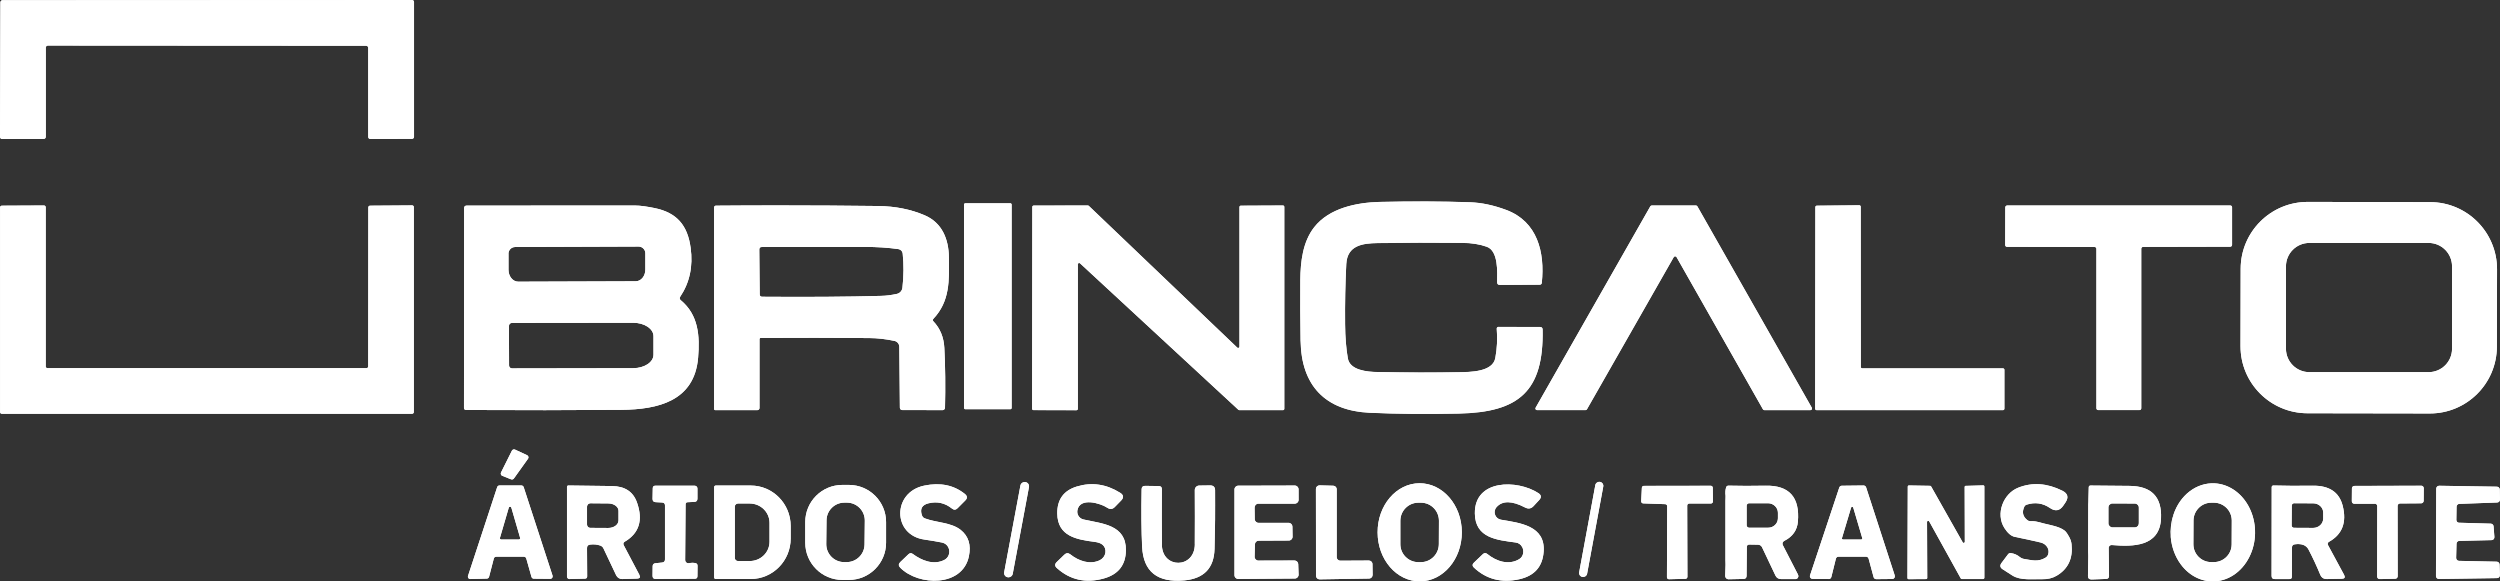 <?xml version="1.0" encoding="UTF-8"?>
<svg id="Capa_2" data-name="Capa 2" xmlns="http://www.w3.org/2000/svg" viewBox="0 0 489.04 113.74">
  <rect x="0" y="0" width="489.04" height="113.74" fill="#333333" stroke="none"/>
  <defs>
    <style>
      .cls-1 {
        fill: none;
      }

      .cls-1, .cls-2 {
        stroke-width: 0px;
      }

      .cls-2 {
        fill: #fff;
      }
    </style>
  </defs>
  <g id="Capa_1-2" data-name="Capa 1">
    <g>
      <g>
        <path class="cls-2" d="M71.62,8.95c.23,0,.41.18.41.41h0v17.42c0,.23.18.41.41.41l8.14-.03c.23,0,.41-.18.41-.41h0V.41c0-.23-.18-.41-.41-.41h0L.49.04C.27.04.08.23.08.45l-.08,26.33c0,.23.18.41.41.41H.41l8.13-.02c.23,0,.41-.18.41-.41V9.32c0-.23.19-.41.42-.41h0l62.25.04h0Z" vector-effect="non-scaling-stroke"/>
        <path class="cls-2" d="M254.42,66.71c.14,8.7,4.82,13.64,13.54,14.04,5.17.24,10.97.29,17.4.16,11.81-.24,16.63-4.4,16.4-16.42,0-.34-.18-.51-.51-.51l-8.13-.02c-.18,0-.34.15-.34.33,0,.01,0,.02,0,.03.16,1.94.07,3.85-.28,5.73-.51,2.73-4.89,2.74-7.22,2.78-4.96.07-10.24.06-15.85-.04-1.96-.04-5.38-.33-5.78-2.69-.33-1.92-.51-4.12-.53-6.59-.04-4.2.04-8.16.23-11.86.2-3.68,3.23-4.04,6.12-4.09,5.33-.08,10.87-.1,16.63-.04,1.78.01,3.36.27,4.74.76,2.29.82,2.05,4.97,2.02,6.93,0,.35.17.53.53.53l7.77-.04c.27,0,.41-.13.44-.4.61-5.94-.84-11.94-6.96-14.22-2.46-.92-4.81-1.42-7.04-1.5-5.51-.19-11.39-.21-17.65-.07-4.62.11-9.95,1.22-12.87,4.94-2.26,2.87-2.69,6.78-2.72,10.33-.03,3.94-.01,7.92.05,11.94h0Z" vector-effect="non-scaling-stroke"/>
        <path class="cls-2" d="M475.38,39.54l-23.94-.04c-7.24-.01-13.12,5.84-13.13,13.08l-.03,15.13c-.01,7.24,5.85,13.11,13.09,13.13l23.93.04c7.24.01,13.12-5.85,13.13-13.09l.03-15.12c0-7.24-5.85-13.12-13.08-13.13ZM479.66,68.22c0,2.53-2.05,4.58-4.58,4.58h-23.33c-2.53,0-4.58-2.05-4.58-4.58v-16.12c0-2.53,2.05-4.58,4.58-4.58h23.33c2.53,0,4.58,2.05,4.58,4.58v16.12Z"/>
        <path class="cls-2" d="M197.89,40.01c0-.14-.11-.25-.25-.25h-8.81c-.14,0-.25.11-.25.25h0v39.79c0,.14.11.25.25.25h8.81c.14,0,.25-.11.25-.25v-39.79h0Z" vector-effect="non-scaling-stroke"/>
        <path class="cls-2" d="M72.03,71.68c0,.18-.15.33-.33.33H9.28c-.18,0-.33-.15-.33-.33v-31.16c-.01-.18-.16-.33-.35-.33l-8.24.04c-.18,0-.33.15-.33.33v40.04c-.01.18.14.33.32.33h80.27c.18,0,.33-.15.33-.33v-40.1c0-.18-.14-.33-.33-.33h0l-8.24.06c-.18,0-.33.15-.33.33l-.02,31.11h0Z" vector-effect="non-scaling-stroke"/>
        <path class="cls-2" d="M210.58,80.24c.14,0,.26-.12.26-.26h0s0-28.27,0-28.27c0-.14.11-.26.26-.26.07,0,.13.02.18.07l30.97,28.64s.11.07.18.07h8.54c.14,0,.26-.11.26-.25h0s0-39.52,0-39.52c0-.14-.12-.26-.26-.26h0l-8.25.04c-.14,0-.26.12-.26.26h0v27.31c0,.14-.11.26-.26.26-.07,0-.13-.02-.18-.07l-29.04-27.73s-.11-.07-.18-.07l-10.6.02c-.14,0-.26.12-.26.26h0s-.04,39.49-.04,39.49c0,.14.12.26.26.26h0l8.42.02h0Z" vector-effect="non-scaling-stroke"/>
        <path class="cls-2" d="M392.09,72.33c0-.15-.12-.28-.28-.28h-27.53c-.15,0-.28-.12-.28-.27l-.02-31.35c0-.15-.12-.28-.28-.28l-8.31.08c-.15,0-.28.12-.28.28h0s-.04,39.44-.04,39.44c0,.15.12.28.28.28h36.46c.15,0,.28-.13.28-.28h0s0-7.62,0-7.62h0Z" vector-effect="non-scaling-stroke"/>
        <path class="cls-2" d="M133.15,58.71c-.2-.16-.24-.44-.1-.65,1.86-2.77,2.55-5.97,2.05-9.58-.59-4.38-2.68-6.89-7.07-7.78-1.25-.25-2.65-.5-3.92-.5-10.22,0-21.16.01-32.82.02-.33,0-.5.17-.5.5l-.03,39.03c0,.3.15.45.45.45,10.46.06,20.58.05,30.36-.03,7.16-.07,14.26-1.71,14.99-10.18.36-4.25.09-8.39-3.41-11.28ZM99.46,49.64c0-.73.59-1.32,1.32-1.32l24.13-.09h.01c.73,0,1.32.59,1.32,1.32v3.16c.01,1.27-.82,2.3-1.86,2.31l-23.01.08c-1.04,0-1.89-1.03-1.9-2.3v-3.16ZM127.83,69.4c0,1.45-1.78,2.62-3.97,2.62l-23.72.04c-.31,0-.56-.25-.56-.57l-.02-7.75c0-.31.26-.57.57-.57l23.71-.03h.01c2.19-.01,3.97,1.16,3.98,2.6v3.66Z"/>
        <path class="cls-2" d="M182.58,62.85c-.14-.16-.14-.32,0-.48,3.28-3.48,3.09-7.53,3.04-12.03-.04-3.59-1.35-6.77-4.72-8.22-2.72-1.17-5.76-1.78-9.12-1.82-6.44-.08-12.81-.12-19.12-.12-4.23,0-8.44.01-12.62.05-.19,0-.35.16-.35.35v39.39c-.01.17.08.26.25.26h8.23c.22-.01.4-.19.4-.41v-13.48c0-.13.1-.23.23-.23,7.13-.04,14.2-.04,21.21.02,1.66.01,3.32.2,4.98.56.54.12.92.59.93,1.14l.11,11.93c0,.25.21.45.46.45l7.9.02c.25,0,.46-.21.47-.47.1-4.11.06-8.01-.13-11.7-.11-2.08-.82-3.82-2.15-5.21ZM176.53,56.27c-.06.6-.5,1.09-1.09,1.22-1.08.24-2.11.37-3.09.39-6.57.18-14.32.24-23.25.17-.33,0-.49-.17-.49-.5l-.08-8.74c0-.32.16-.49.49-.49,6.78.01,13.51,0,20.17-.02,2.34,0,4.54.14,6.57.43.43.07.77.41.82.85.23,2.19.21,4.42-.05,6.69Z"/>
        <path class="cls-2" d="M327.41,50.29c.09-.15.29-.2.44-.11.05.03.08.07.11.11l16.9,29.77c.06.1.16.16.28.16h9c.18,0,.32-.14.32-.32,0-.05-.01-.11-.04-.15l-22.39-39.4c-.06-.1-.16-.16-.28-.16h-8.64c-.11.02-.22.08-.28.18l-22.43,39.38c-.09.15-.03.35.12.44.05.03.1.04.15.04h9.48c.11,0,.22-.06.28-.16l16.98-29.77h0Z" vector-effect="non-scaling-stroke"/>
        <path class="cls-2" d="M418.52,80.22c.2,0,.36-.16.36-.36v-31.2c-.01-.2.15-.36.34-.36l17.05-.04c.2,0,.36-.16.36-.36v-7.35c.01-.2-.15-.36-.34-.36h-43.65c-.2.01-.36.17-.36.37l-.02,7.36c0,.2.16.36.36.36l17.13.03c.2,0,.36.16.36.36h0s0,31.19,0,31.19c0,.2.16.36.36.36h8.08Z" vector-effect="non-scaling-stroke"/>
        <path class="cls-2" d="M103.29,89.74c.15-.21.1-.5-.11-.65-.02-.02-.05-.03-.08-.05l-2.35-1.09c-.23-.11-.5-.01-.62.22l-2.13,4.27c-.11.23-.01.51.22.63.01,0,.02.01.03.01l1.71.68c.2.08.43.01.56-.16l2.76-3.86h0Z" vector-effect="non-scaling-stroke"/>
        <path class="cls-2" d="M201.28,95.28c.08-.45-.21-.89-.67-.97,0,0,0,0,0,0h-.03c-.45-.09-.89.21-.97.66l-3.18,16.97c-.08.45.21.89.67.97,0,0,0,0,0,0h.03c.45.09.89-.21.97-.66l3.18-16.97h0Z" vector-effect="non-scaling-stroke"/>
        <path class="cls-2" d="M313.62,95.17c.08-.42-.2-.82-.62-.9h-.03c-.42-.08-.82.19-.9.61h0s-3.16,17.07-3.16,17.07c-.08.42.2.82.62.9h.03c.42.08.82-.19.9-.61h0s3.16-17.07,3.16-17.07h0Z" vector-effect="non-scaling-stroke"/>
        <path class="cls-2" d="M166.06,94.86h-1.28c-4.01,0-7.26,3.25-7.26,7.26v4.05c0,4.01,3.25,7.27,7.26,7.27h1.28c4.01,0,7.27-3.26,7.27-7.27v-4.05c0-4.01-3.26-7.26-7.27-7.26ZM169.12,106.5c-.02,1.93-1.6,3.48-3.54,3.46h-.49c-1.93-.02-3.48-1.6-3.46-3.54l.05-4.64c.02-1.93,1.6-3.48,3.53-3.46h.5c1.93.02,3.48,1.61,3.46,3.54l-.05,4.64Z"/>
        <path class="cls-2" d="M180.34,100.79c-.42-1.26.02-2.04,1.3-2.35,1.69-.41,3.21-.06,4.58,1.03.38.31.75.29,1.1-.07l1.52-1.53c.43-.43.4-.84-.07-1.23-2.17-1.76-4.83-2.31-7.99-1.65-6.26,1.31-6.22,9.68.07,10.55,1.13.16,2.26.35,3.38.57,1.73.33,1.99,2.65.48,3.42-2.08,1.06-4.44.1-6.14-1.17-.3-.23-.59-.21-.86.05l-1.6,1.53c-.38.36-.38.73-.01,1.1,3.57,3.62,12.18,3.8,13.43-2.23.46-2.22-.07-3.93-1.59-5.15-1.86-1.49-4.74-1.41-6.98-2.25-.31-.11-.52-.33-.62-.64h0Z" vector-effect="non-scaling-stroke"/>
        <path class="cls-2" d="M215.18,109.56c-1.96.98-4.21.16-5.81-1.12-.41-.32-.8-.3-1.17.06l-1.49,1.44c-.41.4-.4.79.02,1.17,2.6,2.33,5.65,3.01,9.16,2.05,2.86-.79,4.31-2.63,4.35-5.5.07-5.05-4.67-5.22-8.31-6.05-.81-.18-1.33-.97-1.18-1.79.46-2.62,4.54-1.38,5.87-.49.52.34,1,.29,1.44-.15l1.23-1.26c.58-.59.52-1.1-.18-1.53-2.72-1.7-5.54-2.11-8.45-1.23-2.59.78-3.87,2.54-3.85,5.26.04,4.48,3.79,5.12,7.29,5.57.7.09,1.21.27,1.54.54,1.01.85.71,2.43-.47,3.02h0Z" vector-effect="non-scaling-stroke"/>
        <path class="cls-2" d="M277.68,94.53c-4.55.02-8.22,4.33-8.2,9.62.01,5.3,3.72,9.59,8.27,9.57s8.22-4.32,8.21-9.62c-.02-5.3-3.73-9.58-8.28-9.57ZM281.46,106.45c-.01,1.95-1.59,3.53-3.54,3.52h-.48c-1.95-.01-3.52-1.59-3.51-3.54v-4.59c.02-1.95,1.6-3.52,3.55-3.51h.48c1.95,0,3.52,1.59,3.52,3.54l-.02,4.58Z"/>
        <path class="cls-2" d="M297.76,107c.42.82.25,1.88-.59,2.39-2.02,1.21-4.41.47-6.24-1.02-.3-.24-.59-.23-.87.04l-1.74,1.66c-.34.32-.33.65,0,.97,2.45,2.28,5.39,3.04,8.84,2.28,3-.66,4.6-2.47,4.8-5.42.36-5.06-4.64-5.6-8.35-6.23-.81-.14-1.36-.91-1.22-1.73.05-.28.17-.53.36-.74,1.16-1.29,3.02-1.26,5.58.08.64.33,1.19.24,1.67-.29l1.09-1.18c.47-.51.42-.96-.16-1.34-4.12-2.68-12.54-2.76-12.43,4,.07,4.82,4.37,5.17,8.01,5.66.54.07,1,.4,1.24.88h0Z" vector-effect="non-scaling-stroke"/>
        <path class="cls-2" d="M398.92,102.17c-.55-.18-1.1-.25-1.67-.22-.25,0-.48-.06-.67-.22-.88-.69-1.08-1.57-.59-2.61.09-.2.25-.34.46-.41,1.64-.53,3.17-.31,4.58.66,1.04.71,1.91.54,2.61-.5l.4-.59c.66-.99.46-1.75-.6-2.29-3-1.5-5.89-1.7-8.68-.58-2.84,1.14-4.45,5.06-2.66,7.87.65,1.02,1.34,1.6,2.08,1.74,1.61.32,3.28.68,5.01,1.09,1.12.26,1.89,1.39,1.41,2.47-.09.2-.23.36-.42.48-1.52.95-2.72.5-4.31.26-.27-.04-.51-.15-.72-.33-.53-.45-1.13-.71-1.79-.8-.23-.03-.41.05-.55.23l-1.27,1.69c-.37.49-.29.9.22,1.24.63.41,1.27.82,1.92,1.23,1.59,1,3.92.66,5.78.71,1.1.03,2.07-.2,2.91-.71,2.2-1.32,3.16-3.37,2.86-6.14-.05-.49-.21-.96-.46-1.41-.35-.65-.65-1.06-.89-1.24-1.21-.94-3.29-1.12-4.95-1.64h0Z" vector-effect="non-scaling-stroke"/>
        <path class="cls-2" d="M425.16,100.71c-.47,1.4-.64,2.91-.51,4.4l.51-4.4Z" vector-effect="non-scaling-stroke"/>
        <path class="cls-2" d="M439.78,98.89c-1.46-2.59-3.91-4.21-6.58-4.34-3.54-.16-6.78,2.31-8.04,6.15l-.52,4.4c.17,1.93.84,3.76,1.92,5.24,1.77,2.44,4.48,3.69,7.22,3.33,3-.39,5.58-2.66,6.73-5.9,1.03-2.92.76-6.24-.73-8.88ZM436.55,106.49c-.01,1.93-1.58,3.48-3.51,3.47h-.51c-1.92-.01-3.48-1.58-3.47-3.51l.02-4.64c.02-1.93,1.59-3.49,3.51-3.48h.51c1.93.02,3.48,1.59,3.47,3.52l-.02,4.64Z"/>
        <path class="cls-1" d="M424.65,105.1l.51-4.4" vector-effect="non-scaling-stroke"/>
        <path class="cls-2" d="M108.09,112.62l-5.65-17.33c-.06-.19-.24-.32-.44-.32h-4.29c-.2-.01-.38.12-.45.31l-5.71,17.38s-.02.05-.01.08c-.01.01-.01.02-.01.04-.01.03,0,.07.01.11,0,.01,0,.02.01.03-.01,0,0,0,0,.02h0s.02.06.03.08c0,0,0,.01.01.01.02.04.04.07.07.1.04.04.08.07.13.09h.01s.01.01.01.01c.01.01.02.02.03.02.02.01.05.01.08.01.03.01.05.01.08.01l3.23-.09c.21,0,.39-.15.44-.35l.93-3.58c.06-.21.24-.35.46-.35h5.44c.21.01.39.15.45.35l1.02,3.61c.06.2.24.34.45.34l3.21.03c.07,0,.13-.01.18-.04.05-.01.08-.04.12-.07t.02-.02s.05-.04.06-.07c0,0,.02-.01.01-.02.02-.01.02-.02.03-.04.01-.01.01-.03.02-.04.02-.04.03-.08.03-.13.01-.06.01-.12-.01-.18ZM101.5,105.54h-3.45s-.05,0-.08-.01c-.13-.04-.21-.19-.17-.33l1.72-5.88c.02-.1.1-.17.19-.19.14-.04.28.05.32.19l1.71,5.88s.02.05.02.08c0,.14-.12.26-.26.26Z"/>
        <path class="cls-2" d="M125.07,112.45l-3.05-5.78c-.16-.31-.09-.55.21-.72,2.79-1.65,3.59-4.18,2.39-7.61-.74-2.14-2.36-3.22-4.87-3.26-2.75-.03-5.59-.07-8.53-.11-.21,0-.31.1-.31.31v17.53c.01.05.02.1.03.14,0,.02.02.03.03.05.01.04.03.07.06.09.02.03.04.05.06.06.03.04.08.06.12.08h0c.05.03.11.04.17.04h.05l3-.08c.29-.01.43-.16.43-.45l-.03-5.53c-.01-.4.19-.63.6-.68.7-.09,1.36-.03,1.97.18.3.1.51.29.64.56l2.49,5.26c.22.47.7.76,1.22.74l2.89-.09c.53-.02.67-.26.42-.73ZM120.98,101.84c-.01.8-.91,1.45-2.02,1.44l-3.5-.02c-.35,0-.63-.29-.63-.64v-3.53c.02-.36.31-.64.66-.64l3.5.03c1.11,0,2,.65,2,1.45v1.91Z"/>
        <path class="cls-2" d="M129.54,110.04l-1.34.14c-.35.04-.53.24-.53.59l-.02,1.88c0,.4.2.6.6.6l7.68-.04c.33,0,.5-.17.5-.5l.02-2.02c0-.3-.14-.48-.42-.54-.4-.08-.81-.07-1.24.02-.33.08-.66-.13-.74-.46-.01-.05-.02-.1-.02-.15l.08-10.89c0-.27.14-.42.41-.43l1.31-.06c.4-.02.6-.23.6-.63v-2c0-.3-.24-.54-.54-.54h-7.7c-.33,0-.49.17-.5.51l-.04,2.07c0,.41.19.62.6.64l1.29.07c.36.02.54.21.54.57v10.56c0,.37-.17.57-.54.61h0Z" vector-effect="non-scaling-stroke"/>
        <path class="cls-2" d="M146.85,94.98h-6.83c-.18,0-.32.14-.32.31v17.66c0,.17.14.31.32.31h6.83c4.32,0,7.82-3.55,7.82-7.93v-2.43c0-4.37-3.5-7.92-7.82-7.92ZM150.53,105.98c0,2.09-1.74,3.78-3.88,3.77h-2.31c-.33-.01-.6-.28-.6-.61v-10.05c.01-.33.28-.6.62-.6h2.3c2.15.01,3.88,1.71,3.87,3.8v3.69Z"/>
        <path class="cls-2" d="M233.73,106.46c-.02,4.81-6.41,4.87-6.45.08-.04-3.65-.04-7.26-.01-10.84,0-.4-.19-.6-.6-.61l-2.68-.04c-.44,0-.67.21-.68.66-.08,4.41-.05,8.17.1,11.27.24,4.85,2.98,7.03,8.24,6.56,3.85-.35,5.82-2.4,5.92-6.15.11-3.8.15-7.63.11-11.48,0-.65-.33-.96-.98-.95l-2.13.03c-.48,0-.87.4-.86.89h0c.02,3.47.03,7,0,10.59h0Z" vector-effect="non-scaling-stroke"/>
        <path class="cls-2" d="M245.42,99.27c0-.41.31-.74.72-.75,0,0,.01,0,.02,0h7.12c.41,0,.74-.33.74-.74v-2.06c-.01-.41-.34-.74-.75-.74h0l-11.05.03c-.41,0-.74.33-.74.74v16.77c0,.41.33.74.74.74,0,0,0,0,0,0l11.07-.09c.41,0,.73-.34.73-.74,0,0,0-.01,0-.02l-.07-2.05c-.01-.4-.34-.71-.74-.71l-7.06.02c-.41,0-.74-.33-.74-.74,0,0,0-.02,0-.02l.06-2.43c.01-.4.34-.71.74-.71l5.89-.03c.41,0,.74-.33.74-.74,0,0,0,0,0,0l-.03-1.98c0-.4-.33-.73-.74-.73h-5.89c-.4,0-.73-.33-.74-.73l-.03-2.28h0Z" vector-effect="non-scaling-stroke"/>
        <path class="cls-2" d="M262.19,109.68c-.39,0-.71-.31-.71-.7,0,0,0,0,0,0v-13.25c.02-.38-.29-.7-.67-.71l-2.66-.07c-.39-.01-.72.29-.73.68,0,0,0,.02,0,.02l.02,16.98c0,.39.32.7.71.7h0l9.67-.16c.39,0,.7-.33.69-.72h0s-.03-2.1-.03-2.1c0-.39-.32-.7-.71-.7h0l-5.57.03h0Z" vector-effect="non-scaling-stroke"/>
        <path class="cls-2" d="M325.75,98.62c.21,0,.38.18.38.39l-.05,13.9c0,.22.18.39.39.39,0,0,0,0,0,0l3.22-.08c.21,0,.39-.18.39-.39l-.04-13.94c0-.22.18-.39.39-.39h4.25c.22-.01.39-.19.39-.41l-.03-2.68c0-.22-.18-.39-.39-.39l-13.09.02c-.21,0-.38.16-.39.37l-.13,2.64c-.01.22.15.4.37.42,0,0,0,0,0,0l4.32.15h0Z" vector-effect="non-scaling-stroke"/>
        <path class="cls-1" d="M337.56,96.99v13.57" vector-effect="non-scaling-stroke"/>
        <path class="cls-2" d="M351.73,112.43l-2.98-5.79s0-.01-.01-.02c-.09-.2-.07-.42.03-.59.03-.04.06-.07.1-.1.03-.04.08-.07.13-.1.01-.01.01-.02.02-.02,1.64-.83,2.54-2.09,2.68-3.78.4-4.77-1.71-7.11-6.31-7.02-2.65.05-5.07.05-7.26-.01-.24,0-.39.1-.47.33-.15.48-.19,1.03-.11,1.66v13.57s-.07,2.08-.07,2.08v.04c0,.08.02.16.05.23.03.08.08.14.13.2.06.06.13.11.21.15.07.03.15.05.23.05h.04l2.92-.06c.39-.01.6-.21.6-.61l.05-5.63c0-.33.18-.5.51-.49l1.7.03c.32.01.62.2.76.49l2.64,5.57c.19.41.6.66,1.05.66h2.85s.04.01.06,0h.02s.04,0,.05-.01c.05-.01.09-.02.13-.05.05-.03.1-.06.13-.09.03-.03.06-.06.08-.09,0,0,0-.01,0-.01.02-.02.04-.05.04-.08.02-.02.03-.05.04-.09.01-.05.02-.1.02-.15,0-.09-.02-.18-.07-.27ZM347.79,101.38c0,1.03-.86,1.86-1.92,1.85h-3.73c-.26-.01-.47-.23-.47-.49v-3.82c0-.27.23-.48.49-.48h3.73c1.05.02,1.9.85,1.9,1.87v1.07Z"/>
        <path class="cls-2" d="M337.55,110.56c.44-4.52.44-9.04,0-13.57v13.57Z" vector-effect="non-scaling-stroke"/>
        <path class="cls-2" d="M370.64,112.57l-5.6-17.24c-.07-.22-.28-.36-.51-.36l-4.25.05c-.22,0-.42.15-.49.36l-5.72,17.17c-.02.05-.03.11-.03.16s.01.11.03.16c.01.05.03.09.06.13.06.1.16.18.28.21.05.02.09.03.15.03l3.18.03c.24,0,.45-.17.5-.4l.89-3.59c.06-.23.27-.39.51-.39h5.38c.24.01.45.16.51.39l.98,3.63c.06.22.27.38.5.38l3.14-.03s.1-.01.16-.03c.04-.01.08-.03.12-.06.03-.02.06-.04.08-.07.02-.02.04-.05.06-.07.02-.03.04-.06.05-.09.01-.04.02-.07.03-.1,0-.04,0-.07,0-.11,0-.05,0-.1-.02-.16ZM364.08,105.54h-3.55s-.04,0-.06-.01c-.12-.04-.19-.16-.15-.28l1.78-5.94c.02-.08.08-.14.16-.16.12-.03.24.04.27.16l1.76,5.95s.01.04.01.06c0,.12-.1.22-.22.22Z"/>
        <path class="cls-2" d="M384.54,95.04c-.12,0-.22.1-.22.22l.03,10.73c0,.12-.1.22-.22.22-.08,0-.15-.04-.19-.11l-6.19-10.95c-.04-.07-.11-.11-.19-.11l-4.15-.07c-.12,0-.22.1-.22.22l-.06,17.89c0,.12.1.22.22.22l3.43-.02c.12,0,.22-.1.22-.22l-.04-10.94c0-.12.08-.23.21-.24.09,0,.18.04.22.13l6.17,11.14c.04.07.12.12.2.12h4.18c.12-.01.22-.11.22-.24v-17.86c.01-.12-.08-.22-.21-.22,0,0,0,0,0,0l-3.41.1h0Z" vector-effect="non-scaling-stroke"/>
        <path class="cls-1" d="M408.53,97.68l-.03,11.49" vector-effect="non-scaling-stroke"/>
        <path class="cls-2" d="M416.59,95.05c-2.44-.02-4.98-.04-7.63-.07-.24,0-.37.12-.37.36l-.06,2.34-.03,11.49-.06,3.46c-.01.5.24.74.74.72l2.79-.1c.4-.01.6-.22.59-.62l-.07-5.44v-.06s0-.01.01-.02c0-.05.01-.09.03-.14.02-.05.05-.09.08-.13.01-.02.03-.05.06-.07.02-.02.05-.04.07-.06t.02-.01s.06-.03.09-.04c.08-.04.17-.05.26-.04,4.2.36,9.37.3,9.62-5.2.19-4.21-1.86-6.33-6.14-6.37ZM418.38,102.39c0,.44-.35.78-.79.78h-4.37c-.43-.01-.78-.37-.78-.8v-3.11c0-.43.36-.78.79-.78l4.38.02c.43,0,.78.35.78.78v3.11Z"/>
        <path class="cls-2" d="M408.5,109.18c.54-3.84.55-7.67.03-11.49l-.03,11.49Z" vector-effect="non-scaling-stroke"/>
        <path class="cls-2" d="M458.54,112.45l-3.15-5.83c-.12-.23-.04-.51.19-.63,2.61-1.46,3.51-3.8,2.69-7.04-.67-2.66-2.62-3.97-5.83-3.94-2.84.04-5.42.03-7.73-.04h-.01c-.18,0-.32.14-.32.32l-.02,17.37c0,.41.21.62.62.61h2.89c.3,0,.45-.15.45-.45l.03-5.74c0-.34.17-.54.51-.6,1.35-.19,2.25.14,2.71.99.81,1.54,1.58,3.19,2.31,4.95.24.58.68.86,1.3.85l2.92-.06c.56-.01.7-.27.44-.76ZM454.45,101.46c0,1.01-.89,1.81-1.96,1.81l-3.75-.02h-.01c-.25-.01-.46-.22-.45-.47l.03-3.89c0-.25.21-.45.46-.45l3.75.02h.01c1.07.01,1.94.83,1.93,1.84v1.16Z"/>
        <path class="cls-2" d="M464.55,98.53c.27,0,.48.22.48.48h0s-.02,13.79-.02,13.79c0,.27.22.48.48.48,0,0,0,0,0,0l3.05-.06c.26,0,.48-.22.48-.48l-.02-13.76c0-.27.21-.49.48-.49,0,0,0,0,0,0l4.14-.03c.26,0,.48-.22.48-.48l.02-2.47c0-.27-.21-.49-.48-.49,0,0,0,0-.01,0l-13.08.04c-.26,0-.48.21-.48.48l-.02,2.52c0,.27.21.49.48.49,0,0,0,0,0,0h4.01Z" vector-effect="non-scaling-stroke"/>
        <path class="cls-2" d="M481.04,102.26c-.31,0-.56-.26-.55-.57l.04-2.57c0-.3.24-.55.54-.56l7.41-.27c.31-.01.55-.27.54-.58l-.04-1.96c0-.3-.25-.55-.56-.55l-11.29-.18c-.31,0-.57.25-.57.56,0,0,0,0,0,0l-.05,17.1c0,.31.25.57.57.57,0,0,0,0,0,0l11.38-.17c.31,0,.56-.27.55-.58h0s-.07-2.08-.07-2.08c0-.3-.25-.54-.55-.55l-7.39-.16c-.31,0-.56-.27-.55-.58h0s.07-2.78.07-2.78c0-.3.25-.54.55-.55l6.31-.15c.31,0,.56-.27.55-.58,0-.01,0-.02,0-.03l-.16-2.09c-.02-.29-.26-.51-.55-.52l-6.2-.18h0Z" vector-effect="non-scaling-stroke"/>
      </g>
      <path class="cls-2" d="M71.62,8.95l-62.25-.04c-.23,0-.41.18-.41.41h0s0,17.44,0,17.44c0,.23-.18.41-.41.41l-8.13.02c-.23,0-.41-.18-.41-.41h0L.08.45C.08.23.27.04.49.04l80.09-.04c.23,0,.41.18.41.41h0v26.34c0,.23-.18.41-.41.41h0l-8.14.03c-.23,0-.41-.18-.41-.41V9.36c0-.23-.18-.41-.41-.41h0Z"/>
      <path class="cls-2" d="M267.96,80.74c-8.72-.4-13.4-5.34-13.54-14.04-.06-4.01-.08-7.99-.05-11.94.03-3.55.47-7.46,2.72-10.33,2.92-3.72,8.25-4.83,12.87-4.94,6.26-.14,12.14-.12,17.65.07,2.23.08,4.58.58,7.04,1.5,6.12,2.29,7.57,8.28,6.96,14.22-.02.27-.17.4-.44.4l-7.77.04c-.36,0-.53-.18-.53-.53.02-1.96.26-6.11-2.02-6.93-1.38-.49-2.96-.74-4.74-.76-5.76-.06-11.3-.05-16.63.04-2.89.04-5.92.41-6.12,4.09-.19,3.7-.27,7.65-.23,11.86.02,2.47.2,4.67.53,6.59.4,2.36,3.82,2.66,5.78,2.69,5.61.1,10.89.12,15.85.04,2.33-.04,6.71-.04,7.22-2.78.35-1.88.44-3.79.28-5.73-.02-.18.12-.35.3-.36.01,0,.02,0,.03,0l8.13.02c.34,0,.51.18.51.51.23,12.02-4.58,16.18-16.4,16.42-6.43.13-12.23.08-17.4-.16Z"/>
      <path class="cls-2" d="M475.38,39.54l-23.94-.04c-7.24-.01-13.12,5.84-13.13,13.08l-.03,15.13c-.01,7.24,5.85,13.11,13.09,13.13l23.93.04c7.24.01,13.12-5.85,13.13-13.09l.03-15.12c0-7.24-5.85-13.12-13.08-13.13ZM479.66,68.22c0,2.53-2.05,4.58-4.58,4.58h-23.33c-2.53,0-4.58-2.05-4.58-4.58v-16.12c0-2.53,2.05-4.58,4.58-4.58h23.33c2.53,0,4.58,2.05,4.58,4.58v16.12Z"/>
      <rect class="cls-2" x="188.59" y="39.77" width="9.3" height="40.28" rx=".25" ry=".25"/>
      <path class="cls-2" d="M72.03,71.68l.02-31.11c0-.18.15-.33.33-.33l8.24-.06c.18,0,.33.15.33.33h0v40.1c0,.18-.16.33-.34.33H.34c-.18,0-.33-.15-.33-.33v-40.04c.01-.18.16-.33.35-.33l8.24-.04c.18,0,.33.15.33.33v31.16c.01.18.16.33.35.33h62.41c.18,0,.33-.15.33-.33h0Z"/>
      <path class="cls-2" d="M210.58,80.24l-8.42-.02c-.14,0-.26-.12-.26-.26h0s.04-39.49.04-39.49c0-.14.12-.26.26-.26h0l10.6-.02c.07,0,.13.03.18.07l29.04,27.73c.1.1.27.09.37-.01.05-.05.07-.11.07-.18v-27.31c0-.14.12-.26.26-.26h0l8.25-.04c.14,0,.26.12.26.26h0s0,39.52,0,39.52c0,.14-.12.26-.26.26h-8.54c-.07,0-.13-.03-.18-.07l-30.97-28.64c-.1-.1-.27-.09-.37.01-.05.05-.07.11-.07.18v28.27c0,.14-.12.26-.27.26h0Z"/>
      <path class="cls-2" d="M392.09,72.33v7.62c0,.15-.12.28-.27.28h-36.46c-.15,0-.28-.12-.28-.27h0l.04-39.44c0-.15.12-.28.28-.28h0l8.31-.08c.15,0,.28.12.28.28l.02,31.35c0,.15.12.28.28.28h27.53c.15,0,.28.12.28.27Z"/>
      <path class="cls-2" d="M133.15,58.71c-.2-.16-.24-.44-.1-.65,1.86-2.77,2.55-5.97,2.05-9.58-.59-4.38-2.68-6.89-7.07-7.78-1.25-.25-2.65-.5-3.92-.5-10.22,0-21.16.01-32.82.02-.33,0-.5.17-.5.5l-.03,39.03c0,.3.15.45.45.45,10.46.06,20.58.05,30.36-.03,7.16-.07,14.26-1.71,14.99-10.18.36-4.25.09-8.39-3.41-11.28ZM99.46,49.64c0-.73.59-1.32,1.32-1.32l24.13-.09h.01c.73,0,1.32.59,1.32,1.32v3.16c.01,1.27-.82,2.3-1.86,2.31l-23.01.08c-1.04,0-1.89-1.03-1.9-2.3v-3.16ZM127.83,69.4c0,1.45-1.78,2.62-3.97,2.62l-23.72.04c-.31,0-.56-.25-.56-.57l-.02-7.75c0-.31.26-.57.57-.57l23.71-.03h.01c2.19-.01,3.97,1.16,3.98,2.6v3.66Z"/>
      <path class="cls-2" d="M182.58,62.85c-.14-.16-.14-.32,0-.48,3.28-3.48,3.09-7.53,3.04-12.03-.04-3.59-1.35-6.77-4.72-8.22-2.72-1.17-5.76-1.78-9.12-1.82-6.44-.08-12.81-.12-19.12-.12-4.23,0-8.44.01-12.62.05-.19,0-.35.16-.35.35v39.39c-.01.17.08.26.25.26h8.23c.22-.01.4-.19.4-.41v-13.48c0-.13.1-.23.23-.23,7.13-.04,14.2-.04,21.21.02,1.66.01,3.32.2,4.98.56.54.12.92.59.93,1.14l.11,11.93c0,.25.21.45.46.45l7.9.02c.25,0,.46-.21.47-.47.1-4.11.06-8.01-.13-11.7-.11-2.08-.82-3.82-2.15-5.21ZM176.53,56.27c-.06.6-.5,1.09-1.09,1.22-1.08.24-2.11.37-3.09.39-6.57.18-14.32.24-23.25.17-.33,0-.49-.17-.49-.5l-.08-8.74c0-.32.16-.49.49-.49,6.78.01,13.51,0,20.17-.02,2.34,0,4.54.14,6.57.43.43.07.77.41.82.85.23,2.19.21,4.42-.05,6.69Z"/>
      <path class="cls-2" d="M327.41,50.29l-16.98,29.77c-.06.1-.16.16-.28.16h-9.48c-.18,0-.32-.15-.32-.32,0-.05.01-.11.04-.15l22.43-39.38c.06-.1.16-.16.28-.16h8.64c.11-.01.22.05.28.15l22.39,39.4c.09.15.03.35-.12.44-.05.03-.1.04-.15.04h-9c-.11,0-.22-.07-.28-.17l-16.9-29.77c-.09-.15-.29-.2-.44-.11-.05.03-.08.07-.11.11Z"/>
      <path class="cls-2" d="M418.52,80.22h-8.08c-.2,0-.36-.15-.36-.35v-31.19c0-.2-.15-.36-.35-.36h0l-17.13-.03c-.2,0-.36-.16-.36-.36l.02-7.36c0-.2.16-.36.36-.36h43.65c.2-.01.36.15.36.34v7.35c-.01.2-.17.36-.37.36l-17.05.04c-.2,0-.36.16-.36.36v31.2c.01.2-.15.36-.34.36Z"/>
      <path class="cls-2" d="M103.29,89.74l-2.76,3.86c-.13.18-.36.25-.56.16l-1.71-.68c-.24-.09-.36-.37-.27-.61,0-.01,0-.02.01-.03l2.13-4.27c.11-.23.39-.32.62-.22l2.35,1.09c.24.11.34.39.23.62-.01.03-.03.05-.05.08Z"/>
      <rect class="cls-2" x="189.39" y="102.76" width="18.94" height="1.7" rx=".83" ry=".83" transform="translate(60.44 280.02) rotate(-79.4)"/>
      <rect class="cls-2" x="301.81" y="102.78" width="18.91" height="1.58" rx=".77" ry=".77" transform="translate(152.71 390.74) rotate(-79.5)"/>
      <path class="cls-2" d="M166.06,94.86h-1.28c-4.01,0-7.26,3.25-7.26,7.26v4.05c0,4.01,3.25,7.27,7.26,7.27h1.28c4.01,0,7.27-3.26,7.27-7.27v-4.05c0-4.01-3.26-7.26-7.27-7.26ZM169.12,106.5c-.02,1.93-1.6,3.48-3.54,3.46h-.49c-1.93-.02-3.48-1.6-3.46-3.54l.05-4.64c.02-1.93,1.6-3.48,3.53-3.46h.5c1.93.02,3.48,1.61,3.46,3.54l-.05,4.64Z"/>
      <path class="cls-2" d="M180.96,101.43c2.24.84,5.12.76,6.98,2.25,1.52,1.22,2.05,2.93,1.59,5.15-1.25,6.03-9.87,5.84-13.43,2.23-.37-.37-.36-.74.01-1.1l1.6-1.53c.27-.26.56-.28.86-.05,1.7,1.27,4.06,2.23,6.14,1.17,1.51-.77,1.24-3.09-.48-3.42-1.12-.22-2.25-.41-3.38-.57-6.3-.87-6.33-9.24-.07-10.55,3.16-.66,5.83-.11,7.99,1.65.47.39.49.8.07,1.23l-1.52,1.53c-.35.35-.72.37-1.1.07-1.36-1.1-2.89-1.44-4.58-1.03-1.29.31-1.72,1.1-1.3,2.35.1.31.31.53.62.64Z"/>
      <path class="cls-2" d="M215.18,109.56c1.18-.59,1.48-2.17.47-3.02-.33-.27-.84-.45-1.54-.54-3.51-.45-7.25-1.09-7.29-5.57-.02-2.72,1.26-4.48,3.85-5.26,2.91-.88,5.73-.47,8.45,1.23.69.44.75.95.18,1.53l-1.23,1.26c-.44.44-.92.49-1.44.15-1.33-.89-5.41-2.13-5.87.49-.14.82.38,1.6,1.18,1.79,3.63.83,8.38,1,8.31,6.05-.04,2.87-1.49,4.71-4.35,5.5-3.51.97-6.56.29-9.16-2.05-.43-.38-.43-.77-.02-1.17l1.49-1.44c.37-.36.76-.38,1.17-.06,1.61,1.28,3.86,2.09,5.81,1.12Z"/>
      <path class="cls-2" d="M277.68,94.53c-4.55.02-8.22,4.33-8.2,9.62.01,5.3,3.72,9.59,8.27,9.57s8.22-4.32,8.21-9.62c-.02-5.3-3.73-9.58-8.28-9.57ZM281.46,106.45c-.01,1.95-1.59,3.53-3.54,3.52h-.48c-1.95-.01-3.52-1.59-3.51-3.54v-4.59c.02-1.95,1.6-3.52,3.55-3.51h.48c1.95,0,3.52,1.59,3.52,3.54l-.02,4.58Z"/>
      <path class="cls-2" d="M297.76,107c-.24-.48-.71-.81-1.24-.88-3.64-.49-7.93-.84-8.01-5.66-.11-6.76,8.31-6.68,12.43-4,.58.38.64.83.16,1.34l-1.09,1.18c-.48.53-1.04.62-1.67.29-2.57-1.34-4.43-1.37-5.58-.08-.55.62-.5,1.56.12,2.11.21.19.47.31.74.36,3.71.63,8.71,1.17,8.35,6.23-.2,2.95-1.8,4.76-4.8,5.42-3.45.76-6.4,0-8.84-2.28-.34-.32-.34-.65,0-.97l1.74-1.66c.28-.27.57-.28.87-.04,1.83,1.49,4.23,2.23,6.24,1.02.84-.51,1.01-1.57.59-2.39Z"/>
      <path class="cls-2" d="M398.92,102.17c1.66.52,3.74.7,4.95,1.64.24.18.53.59.89,1.24.25.46.41.93.46,1.41.3,2.77-.66,4.82-2.86,6.14-.84.51-1.81.74-2.91.71-1.85-.06-4.19.29-5.78-.71-.65-.41-1.29-.82-1.92-1.23-.52-.33-.59-.74-.22-1.24l1.27-1.69c.14-.18.32-.26.55-.23.66.08,1.26.35,1.79.8.21.17.45.28.72.33,1.59.24,2.79.68,4.31-.26.19-.12.33-.28.42-.48.48-1.08-.29-2.21-1.41-2.47-1.73-.41-3.4-.77-5.01-1.09-.73-.14-1.43-.72-2.08-1.74-1.79-2.81-.19-6.73,2.66-7.87,2.78-1.12,5.68-.92,8.68.58,1.07.53,1.27,1.29.6,2.29l-.4.59c-.7,1.04-1.57,1.21-2.61.5-1.41-.97-2.94-1.19-4.58-.66-.21.07-.37.21-.46.41-.49,1.05-.3,1.92.59,2.61.19.15.42.23.67.22.57-.03,1.13.04,1.67.22Z"/>
      <path class="cls-2" d="M439.78,98.89c-1.46-2.59-3.91-4.21-6.58-4.34-3.54-.16-6.78,2.31-8.04,6.15l-.52,4.4c.17,1.93.84,3.76,1.92,5.24,1.77,2.44,4.48,3.69,7.22,3.33,3-.39,5.58-2.66,6.73-5.9,1.03-2.92.76-6.24-.73-8.88ZM436.55,106.49c-.01,1.93-1.58,3.48-3.51,3.47h-.51c-1.92-.01-3.48-1.58-3.47-3.51l.02-4.64c.02-1.93,1.59-3.49,3.51-3.48h.51c1.93.02,3.48,1.59,3.47,3.52l-.02,4.64Z"/>
      <path class="cls-2" d="M108.09,112.62l-5.65-17.33c-.06-.19-.24-.32-.44-.32h-4.29c-.2-.01-.38.12-.45.31l-5.71,17.38s-.02.05-.01.08c-.01.01-.01.02-.01.04-.01.01-.01.02-.01.03,0,.03.01.06.02.08,0,.01,0,.02.01.03-.01,0,0,0,0,.02h0s.02.06.03.08c0,0,0,.01.01.01.02.04.04.07.07.1.04.04.08.07.13.09h.01s.01.01.01.01c.04.02.07.03.11.03.03.01.05.01.08.01l3.23-.09c.21,0,.39-.15.44-.35l.93-3.58c.06-.21.24-.35.46-.35h5.44c.21.01.39.15.45.35l1.02,3.61c.06.2.24.34.45.34l3.21.03s.1-.01.15-.02c.01,0,.02-.01.03-.02.05-.01.08-.04.12-.07t.02-.02s.05-.04.06-.07c0,0,.02-.01.01-.02.02-.01.02-.02.03-.04.01-.01.01-.03.02-.04.02-.04.03-.08.03-.13.01-.06.01-.12-.01-.18ZM101.5,105.54h-3.45s-.05,0-.08-.01c-.13-.04-.21-.19-.17-.33l1.72-5.88c.02-.1.1-.17.19-.19.14-.04.28.05.32.19l1.71,5.88s.02.05.02.08c0,.14-.12.26-.26.26Z"/>
      <path class="cls-2" d="M125.07,112.45l-3.05-5.78c-.16-.31-.09-.55.21-.72,2.79-1.65,3.59-4.18,2.39-7.61-.74-2.14-2.36-3.22-4.87-3.26-2.75-.03-5.59-.07-8.53-.11-.21,0-.31.1-.31.31v17.53c.01.05.02.1.03.14,0,.02.02.03.03.05.01.04.03.07.06.09.02.03.04.05.06.06.03.04.08.06.12.08h0c.05.03.11.04.17.04h.05l3-.08c.29-.01.43-.16.43-.45l-.03-5.53c-.01-.4.19-.63.6-.68.7-.09,1.36-.03,1.97.18.3.1.51.29.64.56l2.49,5.26c.22.47.7.76,1.22.74l2.89-.09c.53-.02.67-.26.42-.73ZM120.98,101.84c-.01.8-.91,1.45-2.02,1.44l-3.5-.02c-.35,0-.63-.29-.63-.64v-3.53c.02-.36.31-.64.66-.64l3.5.03c1.11,0,2,.65,2,1.45v1.91Z"/>
      <path class="cls-2" d="M130.08,109.43v-10.56c0-.36-.19-.55-.54-.57l-1.29-.07c-.4-.02-.6-.23-.6-.64l.04-2.07c0-.33.17-.5.5-.5h7.7c.3,0,.54.23.54.53v2c0,.4-.19.61-.6.63l-1.31.06c-.27.01-.41.16-.41.43l-.08,10.89c0,.34.27.62.61.63.05,0,.1,0,.15-.02.42-.09.83-.1,1.24-.02.29.06.43.24.42.54l-.02,2.02c0,.33-.17.5-.5.5l-7.68.04c-.4,0-.6-.19-.6-.6l.02-1.88c0-.35.18-.55.53-.59l1.34-.14c.36-.04.54-.24.54-.61Z"/>
      <path class="cls-2" d="M146.85,94.98h-6.83c-.18,0-.32.14-.32.31v17.66c0,.17.14.31.32.31h6.83c4.32,0,7.82-3.55,7.82-7.93v-2.43c0-4.37-3.5-7.92-7.82-7.92ZM150.53,105.98c0,2.09-1.74,3.78-3.88,3.77h-2.31c-.33-.01-.6-.28-.6-.61v-10.05c.01-.33.28-.6.62-.6h2.3c2.15.01,3.88,1.71,3.87,3.8v3.69Z"/>
      <path class="cls-2" d="M227.28,106.54c.04,4.79,6.43,4.73,6.45-.08.02-3.59.02-7.12,0-10.59,0-.49.38-.88.86-.89h0l2.13-.03c.64,0,.97.31.98.95.03,3.85,0,7.68-.11,11.48-.1,3.75-2.08,5.8-5.92,6.15-5.25.48-8-1.71-8.24-6.56-.15-3.1-.19-6.86-.1-11.27,0-.44.24-.66.68-.66l2.68.04c.4,0,.6.21.6.61-.03,3.57-.02,7.19.01,10.84Z"/>
      <path class="cls-2" d="M245.42,99.27l.03,2.28c0,.4.34.72.74.72h5.89c.4,0,.73.33.74.74l.03,1.98c0,.41-.32.74-.73.74,0,0,0,0,0,0l-5.89.03c-.4,0-.72.32-.74.71l-.06,2.43c-.01.41.31.75.71.76,0,0,.02,0,.02,0l7.06-.02c.4,0,.72.32.74.71l.07,2.05c.01.41-.31.75-.71.76,0,0-.01,0-.02,0l-11.07.09c-.41,0-.74-.32-.74-.73,0,0,0,0,0,0v-16.77c0-.41.33-.74.74-.74l11.05-.03c.41,0,.74.33.74.74h0s.01,2.06.01,2.06c0,.41-.33.74-.74.74h-7.12c-.41,0-.74.33-.74.74,0,0,0,.01,0,.02Z"/>
      <path class="cls-2" d="M262.19,109.68l5.57-.03c.39,0,.71.31.71.7h0s.03,2.1.03,2.1c0,.39-.3.71-.69.72,0,0,0,0,0,0l-9.67.16c-.39,0-.71-.31-.71-.7h0s-.02-16.98-.02-16.98c0-.39.32-.71.71-.71,0,0,.02,0,.02,0l2.66.07c.38.01.69.33.68.71v13.25c-.01.39.3.71.69.71,0,0,0,0,0,0Z"/>
      <path class="cls-2" d="M325.75,98.62l-4.32-.15c-.22,0-.39-.19-.38-.41,0,0,0,0,0,0l.13-2.64c.01-.21.19-.37.39-.37l13.09-.02c.22,0,.39.18.39.39l.03,2.68c0,.22-.18.39-.39.39h-4.25c-.22.01-.39.19-.39.41h0s.04,13.94.04,13.94c0,.21-.17.39-.39.39l-3.22.08c-.22,0-.4-.17-.4-.39,0,0,0,0,0,0l.05-13.9c0-.21-.17-.39-.38-.39Z"/>
      <path class="cls-2" d="M351.73,112.43l-2.98-5.79s0-.01-.01-.02c-.09-.2-.07-.42.03-.59.03-.03.05-.07.1-.1.03-.04.07-.08.13-.1.01-.01.01-.02.02-.02,1.64-.83,2.54-2.09,2.68-3.78.4-4.77-1.71-7.11-6.31-7.02-2.65.05-5.07.05-7.26-.01-.24,0-.39.1-.47.33-.15.48-.19,1.03-.11,1.66.44,4.53.44,9.05-.01,13.57l-.06,2.08v.04c0,.08.02.16.05.23.03.08.08.14.13.2.06.06.13.11.21.15.07.03.15.05.23.05h.04l2.92-.06c.39-.01.6-.21.6-.61l.05-5.63c0-.33.18-.5.51-.49l1.7.03c.32.01.62.2.76.49l2.64,5.57c.19.41.6.66,1.05.66h2.85s.04.01.06,0h.02s.04,0,.05-.01c.05-.01.09-.02.13-.05.05-.03.1-.06.13-.09.03-.03.06-.06.08-.09,0,0,0-.01,0-.01.02-.02.04-.05.04-.08.02-.02.03-.05.04-.09.01-.05.02-.1.02-.15,0-.09-.02-.18-.07-.27ZM347.79,101.38c0,1.03-.86,1.86-1.92,1.85h-3.73c-.26-.01-.47-.23-.47-.49v-3.82c0-.27.23-.48.49-.48h3.73c1.05.02,1.9.85,1.9,1.87v1.07Z"/>
      <path class="cls-2" d="M370.64,112.57l-5.6-17.24c-.07-.22-.28-.36-.51-.36l-4.25.05c-.22,0-.42.15-.49.36l-5.72,17.17c-.02.05-.03.11-.03.16s.01.11.03.16c.01.05.03.09.06.13.06.1.16.18.28.21.05.02.09.03.15.03l3.18.03c.24,0,.45-.17.5-.4l.89-3.59c.06-.23.27-.39.51-.39h5.38c.24.01.45.16.51.39l.98,3.63c.06.22.27.38.5.38l3.14-.03s.1-.01.16-.03c.04-.01.08-.03.12-.06.03-.02.06-.04.08-.07.02-.02.04-.05.06-.07.02-.03.04-.06.05-.09.01-.04.02-.07.03-.1,0-.04,0-.07,0-.11,0-.05,0-.1-.02-.16ZM364.08,105.54h-3.55s-.04,0-.06-.01c-.12-.04-.19-.16-.15-.28l1.78-5.94c.02-.08.08-.14.16-.16.12-.03.24.04.27.16l1.76,5.95s.01.04.01.06c0,.12-.1.22-.22.22Z"/>
      <path class="cls-2" d="M384.54,95.04l3.41-.1c.12,0,.23.09.23.22,0,0,0,0,0,0v17.86c-.01.12-.11.22-.24.22h-4.18c-.08.02-.16-.03-.2-.1l-6.17-11.14c-.05-.11-.19-.16-.3-.11-.08.04-.13.13-.13.22l.04,10.94c0,.12-.1.22-.22.22l-3.43.02c-.12,0-.22-.1-.22-.22l.06-17.89c0-.12.1-.22.22-.22l4.15.07c.08,0,.15.04.19.11l6.19,10.95c.06.11.2.14.3.08.07-.04.11-.11.11-.19l-.03-10.73c0-.12.1-.22.22-.22Z"/>
      <path class="cls-2" d="M416.59,95.05c-2.44-.02-4.98-.04-7.63-.07-.24,0-.37.12-.37.36l-.06,2.34c.52,3.82.51,7.65-.03,11.49l-.06,3.46c-.01.5.24.74.74.72l2.79-.1c.4-.01.6-.22.59-.62l-.07-5.44v-.06s0-.01.01-.02c0-.05.01-.09.03-.14.02-.05.05-.09.08-.13.01-.02.03-.05.06-.07.02-.02.05-.04.07-.06t.02-.01s.06-.03.09-.04c.08-.04.17-.05.26-.04,4.2.36,9.37.3,9.62-5.2.19-4.21-1.86-6.33-6.14-6.37ZM418.38,102.39c0,.44-.35.78-.79.78h-4.37c-.43-.01-.78-.37-.78-.8v-3.11c0-.43.36-.78.79-.78l4.38.02c.43,0,.78.35.78.78v3.11Z"/>
      <path class="cls-2" d="M458.54,112.45l-3.15-5.83c-.12-.23-.04-.51.19-.63,2.61-1.46,3.51-3.8,2.69-7.04-.67-2.66-2.62-3.97-5.83-3.94-2.84.04-5.42.03-7.73-.04h-.01c-.18,0-.32.14-.32.32l-.02,17.37c0,.41.21.62.62.61h2.89c.3,0,.45-.15.45-.45l.03-5.74c0-.34.17-.54.51-.6,1.35-.19,2.25.14,2.71.99.81,1.54,1.58,3.19,2.31,4.95.24.58.68.86,1.3.85l2.92-.06c.56-.01.7-.27.44-.76ZM454.45,101.46c0,1.01-.89,1.81-1.96,1.81l-3.75-.02h-.01c-.25-.01-.46-.22-.45-.47l.03-3.89c0-.25.21-.45.46-.45l3.75.02h.01c1.07.01,1.94.83,1.93,1.84v1.16Z"/>
      <path class="cls-2" d="M464.55,98.53h-4.01c-.27,0-.48-.21-.48-.48,0,0,0,0,0,0l.02-2.52c0-.26.22-.48.48-.48l13.08-.04c.27,0,.49.21.49.48,0,0,0,0,0,.01l-.02,2.47c0,.26-.21.48-.48.48l-4.14.03c-.27,0-.48.22-.48.48,0,0,0,0,0,0l.02,13.76c0,.26-.21.48-.48.48l-3.05.06c-.27,0-.49-.21-.49-.48,0,0,0,0,0,0l.02-13.79c0-.27-.22-.48-.48-.48h0Z"/>
      <path class="cls-2" d="M481.04,102.26l6.2.18c.29,0,.53.23.55.52l.16,2.09c.02.31-.21.58-.52.61-.01,0-.02,0-.03,0l-6.31.15c-.3,0-.54.25-.55.55l-.07,2.78c0,.31.24.57.55.58,0,0,0,0,0,0l7.39.16c.3,0,.54.25.55.55l.07,2.08c0,.31-.24.57-.55.58,0,0,0,0,0,0l-11.38.17c-.31,0-.57-.25-.57-.56,0,0,0,0,0,0l.05-17.1c0-.31.25-.57.57-.57,0,0,0,0,0,0l11.29.18c.3,0,.55.25.56.55l.04,1.96c0,.31-.23.57-.54.58l-7.41.27c-.3.01-.54.26-.54.56l-.04,2.57c0,.31.24.57.55.57Z"/>
      <path class="cls-2" d="M337.56,96.99c.44,4.53.43,9.05,0,13.57v-13.57Z"/>
      <path class="cls-2" d="M408.53,97.68c.52,3.82.51,7.65-.03,11.49l.03-11.49Z"/>
      <path class="cls-2" d="M425.16,100.71l-.51,4.4c-.13-1.49.05-3,.51-4.4Z"/>
    </g>
  </g>
</svg>
